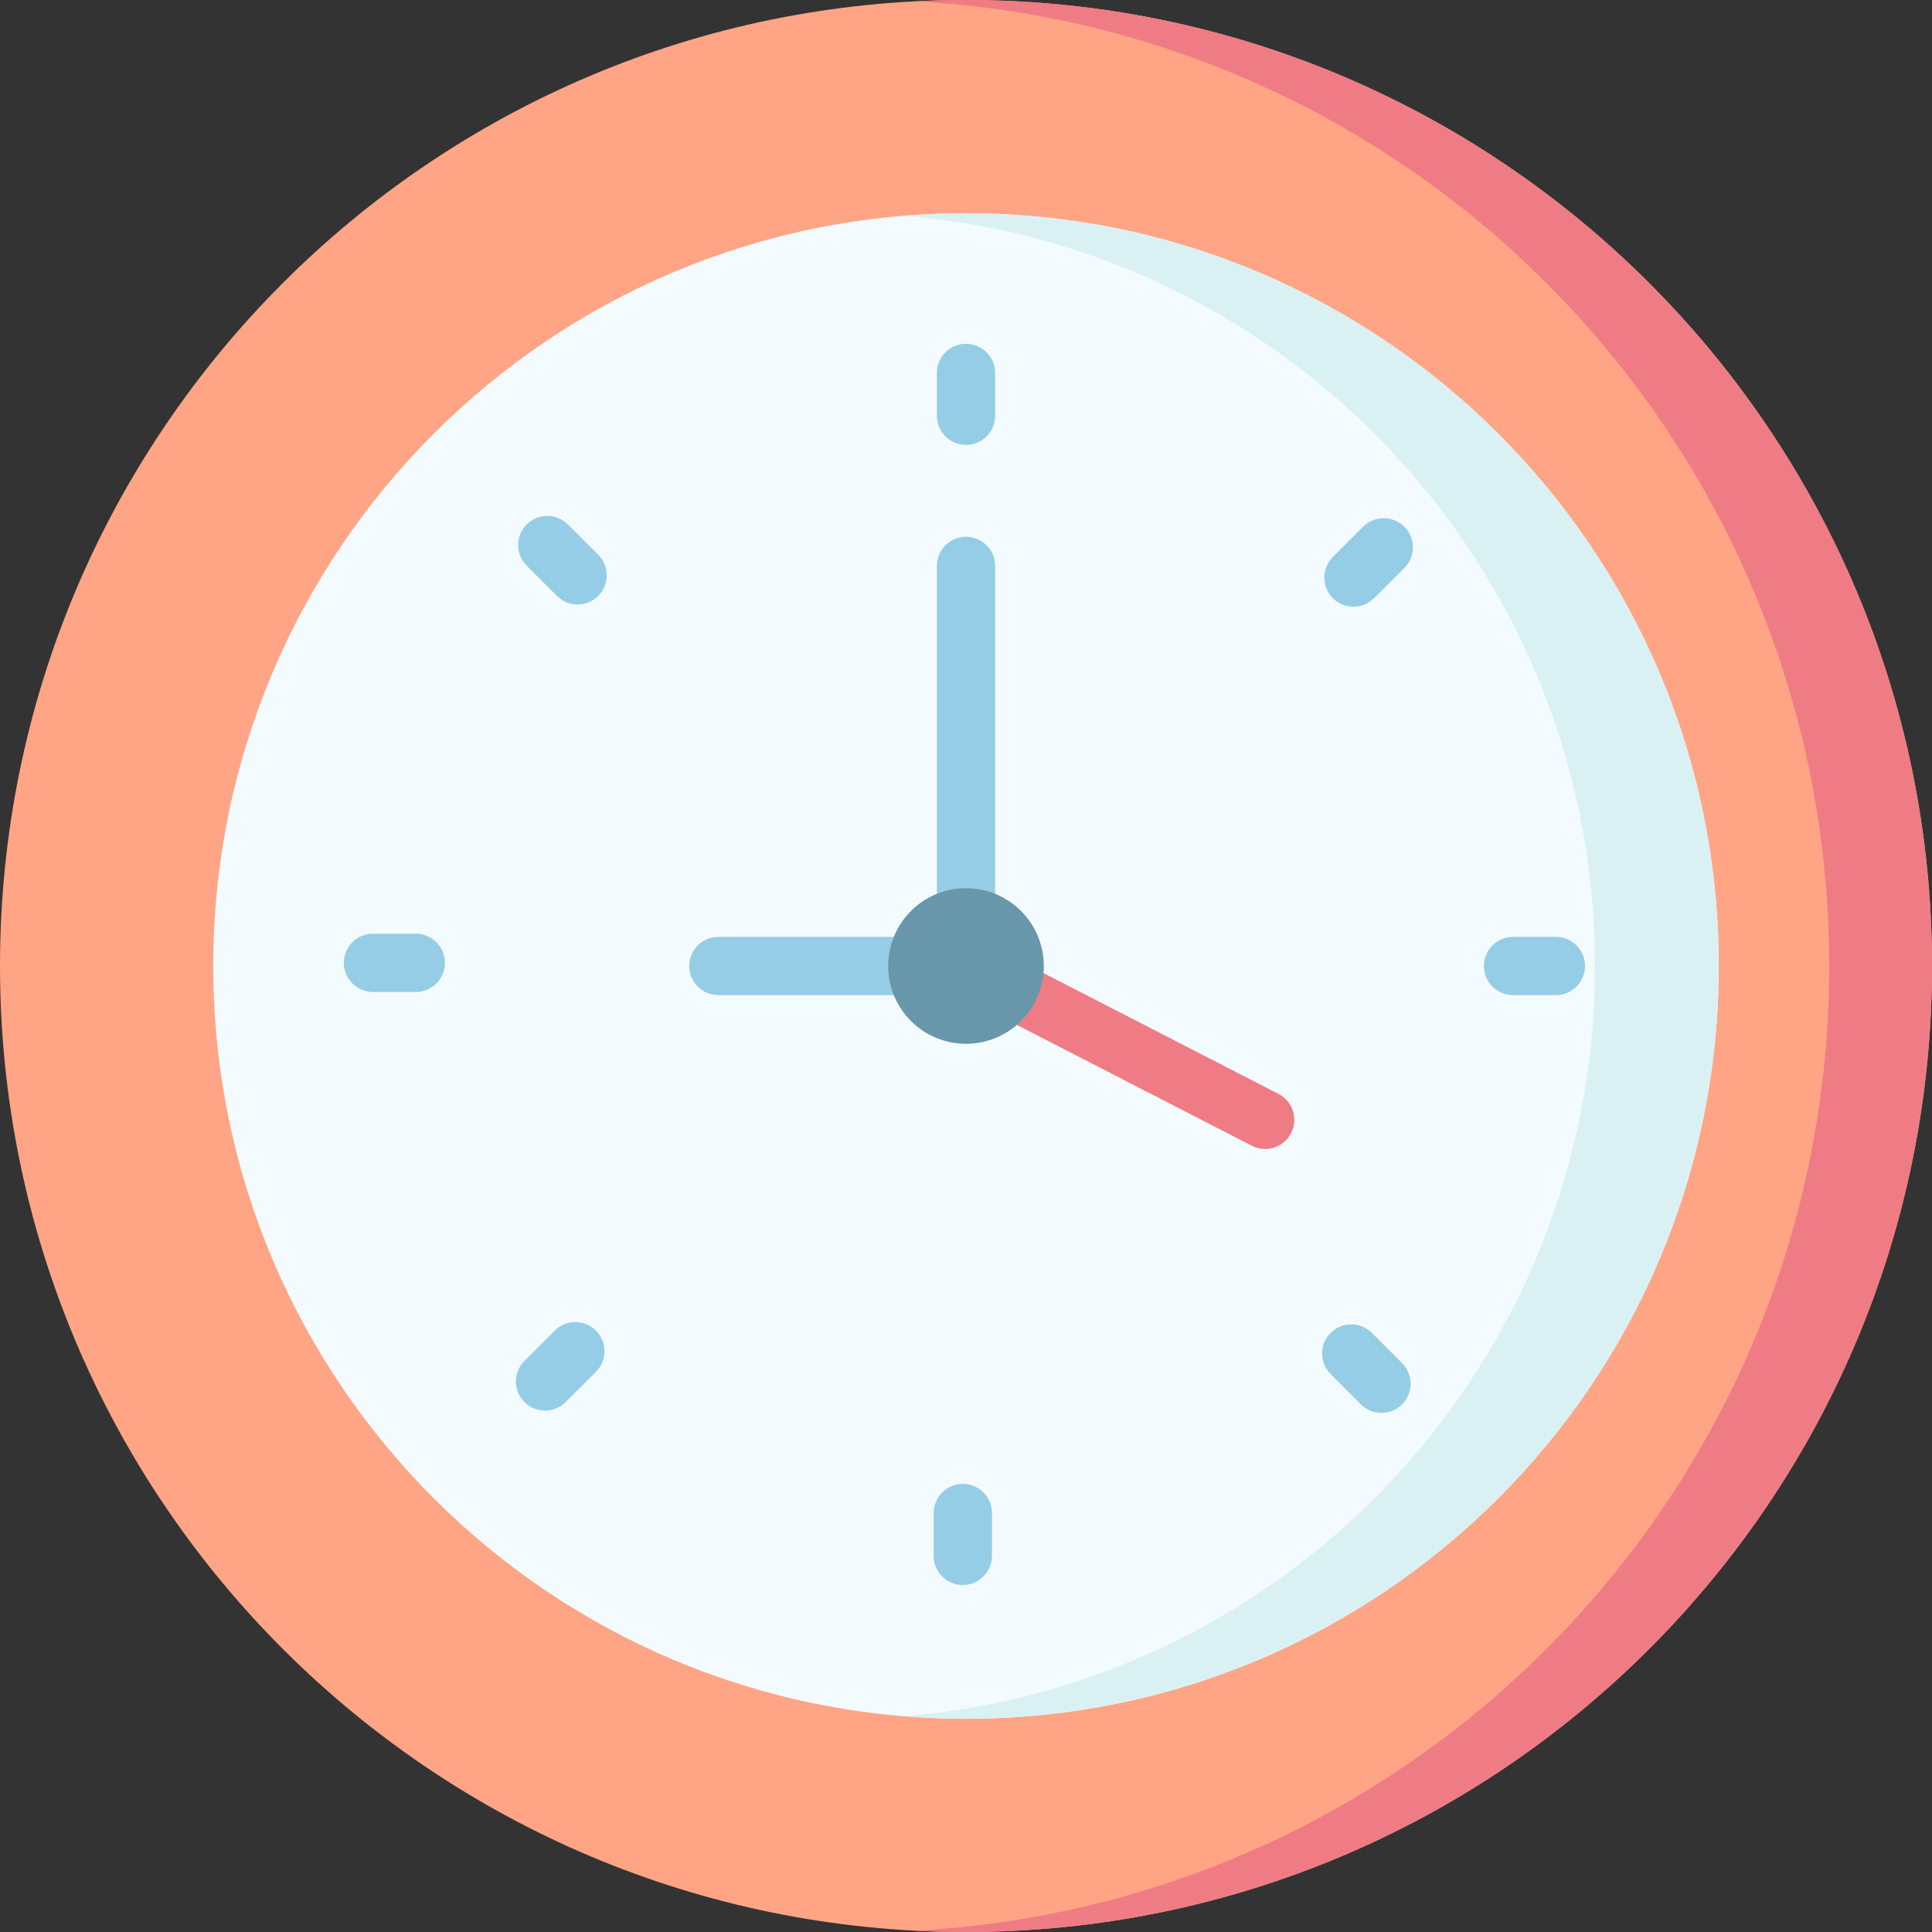 <svg width="48" height="48" viewBox="0 0 48 48" fill="none" xmlns="http://www.w3.org/2000/svg">
<rect x="0" y="0" width="48" height="48" fill="#333333" stroke="none"/>
<path d="M24 48C37.255 48 48 37.255 48 24C48 10.745 37.255 0 24 0C10.745 0 0 10.745 0 24C0 37.255 10.745 48 24 48Z" fill="#FFA585"/>
<path d="M24 0C23.572 0 23.146 0.012 22.723 0.034C35.384 0.698 45.446 11.174 45.446 24C45.446 36.826 35.384 47.302 22.723 47.966C23.146 47.988 23.572 48 24 48C37.255 48 48 37.255 48 24C48 10.745 37.255 0 24 0Z" fill="#EF7C85"/>
<path d="M24 42.702C34.329 42.702 42.702 34.329 42.702 24C42.702 13.671 34.329 5.298 24 5.298C13.671 5.298 5.298 13.671 5.298 24C5.298 34.329 13.671 42.702 24 42.702Z" fill="#F4FBFF"/>
<path d="M24 5.298C23.482 5.298 22.969 5.32 22.462 5.361C32.071 6.144 39.626 14.189 39.626 24C39.626 33.811 32.071 41.856 22.462 42.639C22.969 42.68 23.482 42.702 24 42.702C34.329 42.702 42.702 34.329 42.702 24C42.702 13.671 34.329 5.298 24 5.298Z" fill="#DAF1F4"/>
<path d="M24 11.054C23.6 11.054 23.276 10.73 23.276 10.33V9.267C23.276 8.867 23.6 8.542 24 8.542C24.4 8.542 24.724 8.867 24.724 9.267V10.33C24.724 10.73 24.4 11.054 24 11.054Z" fill="#95CDE6"/>
<path d="M33.627 15.074C33.441 15.074 33.256 15.004 33.115 14.862C32.832 14.579 32.832 14.121 33.115 13.838L33.867 13.086C34.149 12.803 34.608 12.803 34.891 13.086C35.174 13.369 35.174 13.828 34.891 14.111L34.139 14.862C33.998 15.004 33.812 15.074 33.627 15.074Z" fill="#95CDE6"/>
<path d="M38.654 24.724H37.591C37.191 24.724 36.867 24.4 36.867 24C36.867 23.6 37.191 23.276 37.591 23.276H38.654C39.055 23.276 39.379 23.6 39.379 24C39.379 24.4 39.054 24.724 38.654 24.724Z" fill="#95CDE6"/>
<path d="M34.323 35.103C34.137 35.103 33.952 35.032 33.81 34.891L33.059 34.139C32.776 33.856 32.776 33.398 33.059 33.115C33.342 32.832 33.8 32.832 34.083 33.115L34.835 33.866C35.118 34.149 35.118 34.608 34.835 34.891C34.694 35.032 34.508 35.103 34.323 35.103Z" fill="#95CDE6"/>
<path d="M23.921 39.379C23.521 39.379 23.197 39.055 23.197 38.655V37.592C23.197 37.191 23.521 36.867 23.921 36.867C24.321 36.867 24.645 37.192 24.645 37.592V38.655C24.645 39.055 24.321 39.379 23.921 39.379Z" fill="#95CDE6"/>
<path d="M13.542 35.047C13.357 35.047 13.171 34.977 13.03 34.835C12.747 34.552 12.747 34.094 13.03 33.811L13.782 33.059C14.065 32.776 14.523 32.776 14.806 33.059C15.089 33.342 15.089 33.8 14.806 34.083L14.055 34.835C13.913 34.977 13.728 35.047 13.542 35.047Z" fill="#95CDE6"/>
<path d="M10.33 24.646H9.267C8.867 24.646 8.542 24.321 8.542 23.921C8.542 23.521 8.867 23.197 9.267 23.197H10.33C10.73 23.197 11.054 23.521 11.054 23.921C11.054 24.321 10.73 24.646 10.33 24.646Z" fill="#95CDE6"/>
<path d="M14.35 15.019C14.165 15.019 13.979 14.948 13.838 14.806L13.086 14.055C12.803 13.772 12.803 13.313 13.086 13.03C13.369 12.748 13.828 12.748 14.11 13.03L14.862 13.782C15.145 14.065 15.145 14.524 14.862 14.806C14.721 14.948 14.535 15.019 14.35 15.019Z" fill="#95CDE6"/>
<path d="M24 24.724H17.848C17.448 24.724 17.124 24.4 17.124 24C17.124 23.6 17.448 23.276 17.848 23.276H23.276V14.06C23.276 13.66 23.6 13.336 24 13.336C24.4 13.336 24.724 13.66 24.724 14.06V24C24.724 24.4 24.4 24.724 24 24.724Z" fill="#95CDE6"/>
<path d="M31.431 28.546C31.32 28.546 31.206 28.52 31.101 28.466L23.669 24.644C23.313 24.461 23.173 24.024 23.356 23.669C23.539 23.313 23.975 23.173 24.331 23.356L31.763 27.177C32.119 27.36 32.259 27.797 32.076 28.153C31.948 28.402 31.694 28.546 31.431 28.546Z" fill="#EF7C85"/>
<path d="M24 25.933C25.068 25.933 25.933 25.068 25.933 24C25.933 22.932 25.068 22.067 24 22.067C22.932 22.067 22.067 22.932 22.067 24C22.067 25.068 22.932 25.933 24 25.933Z" fill="#6897AC"/>
</svg>
